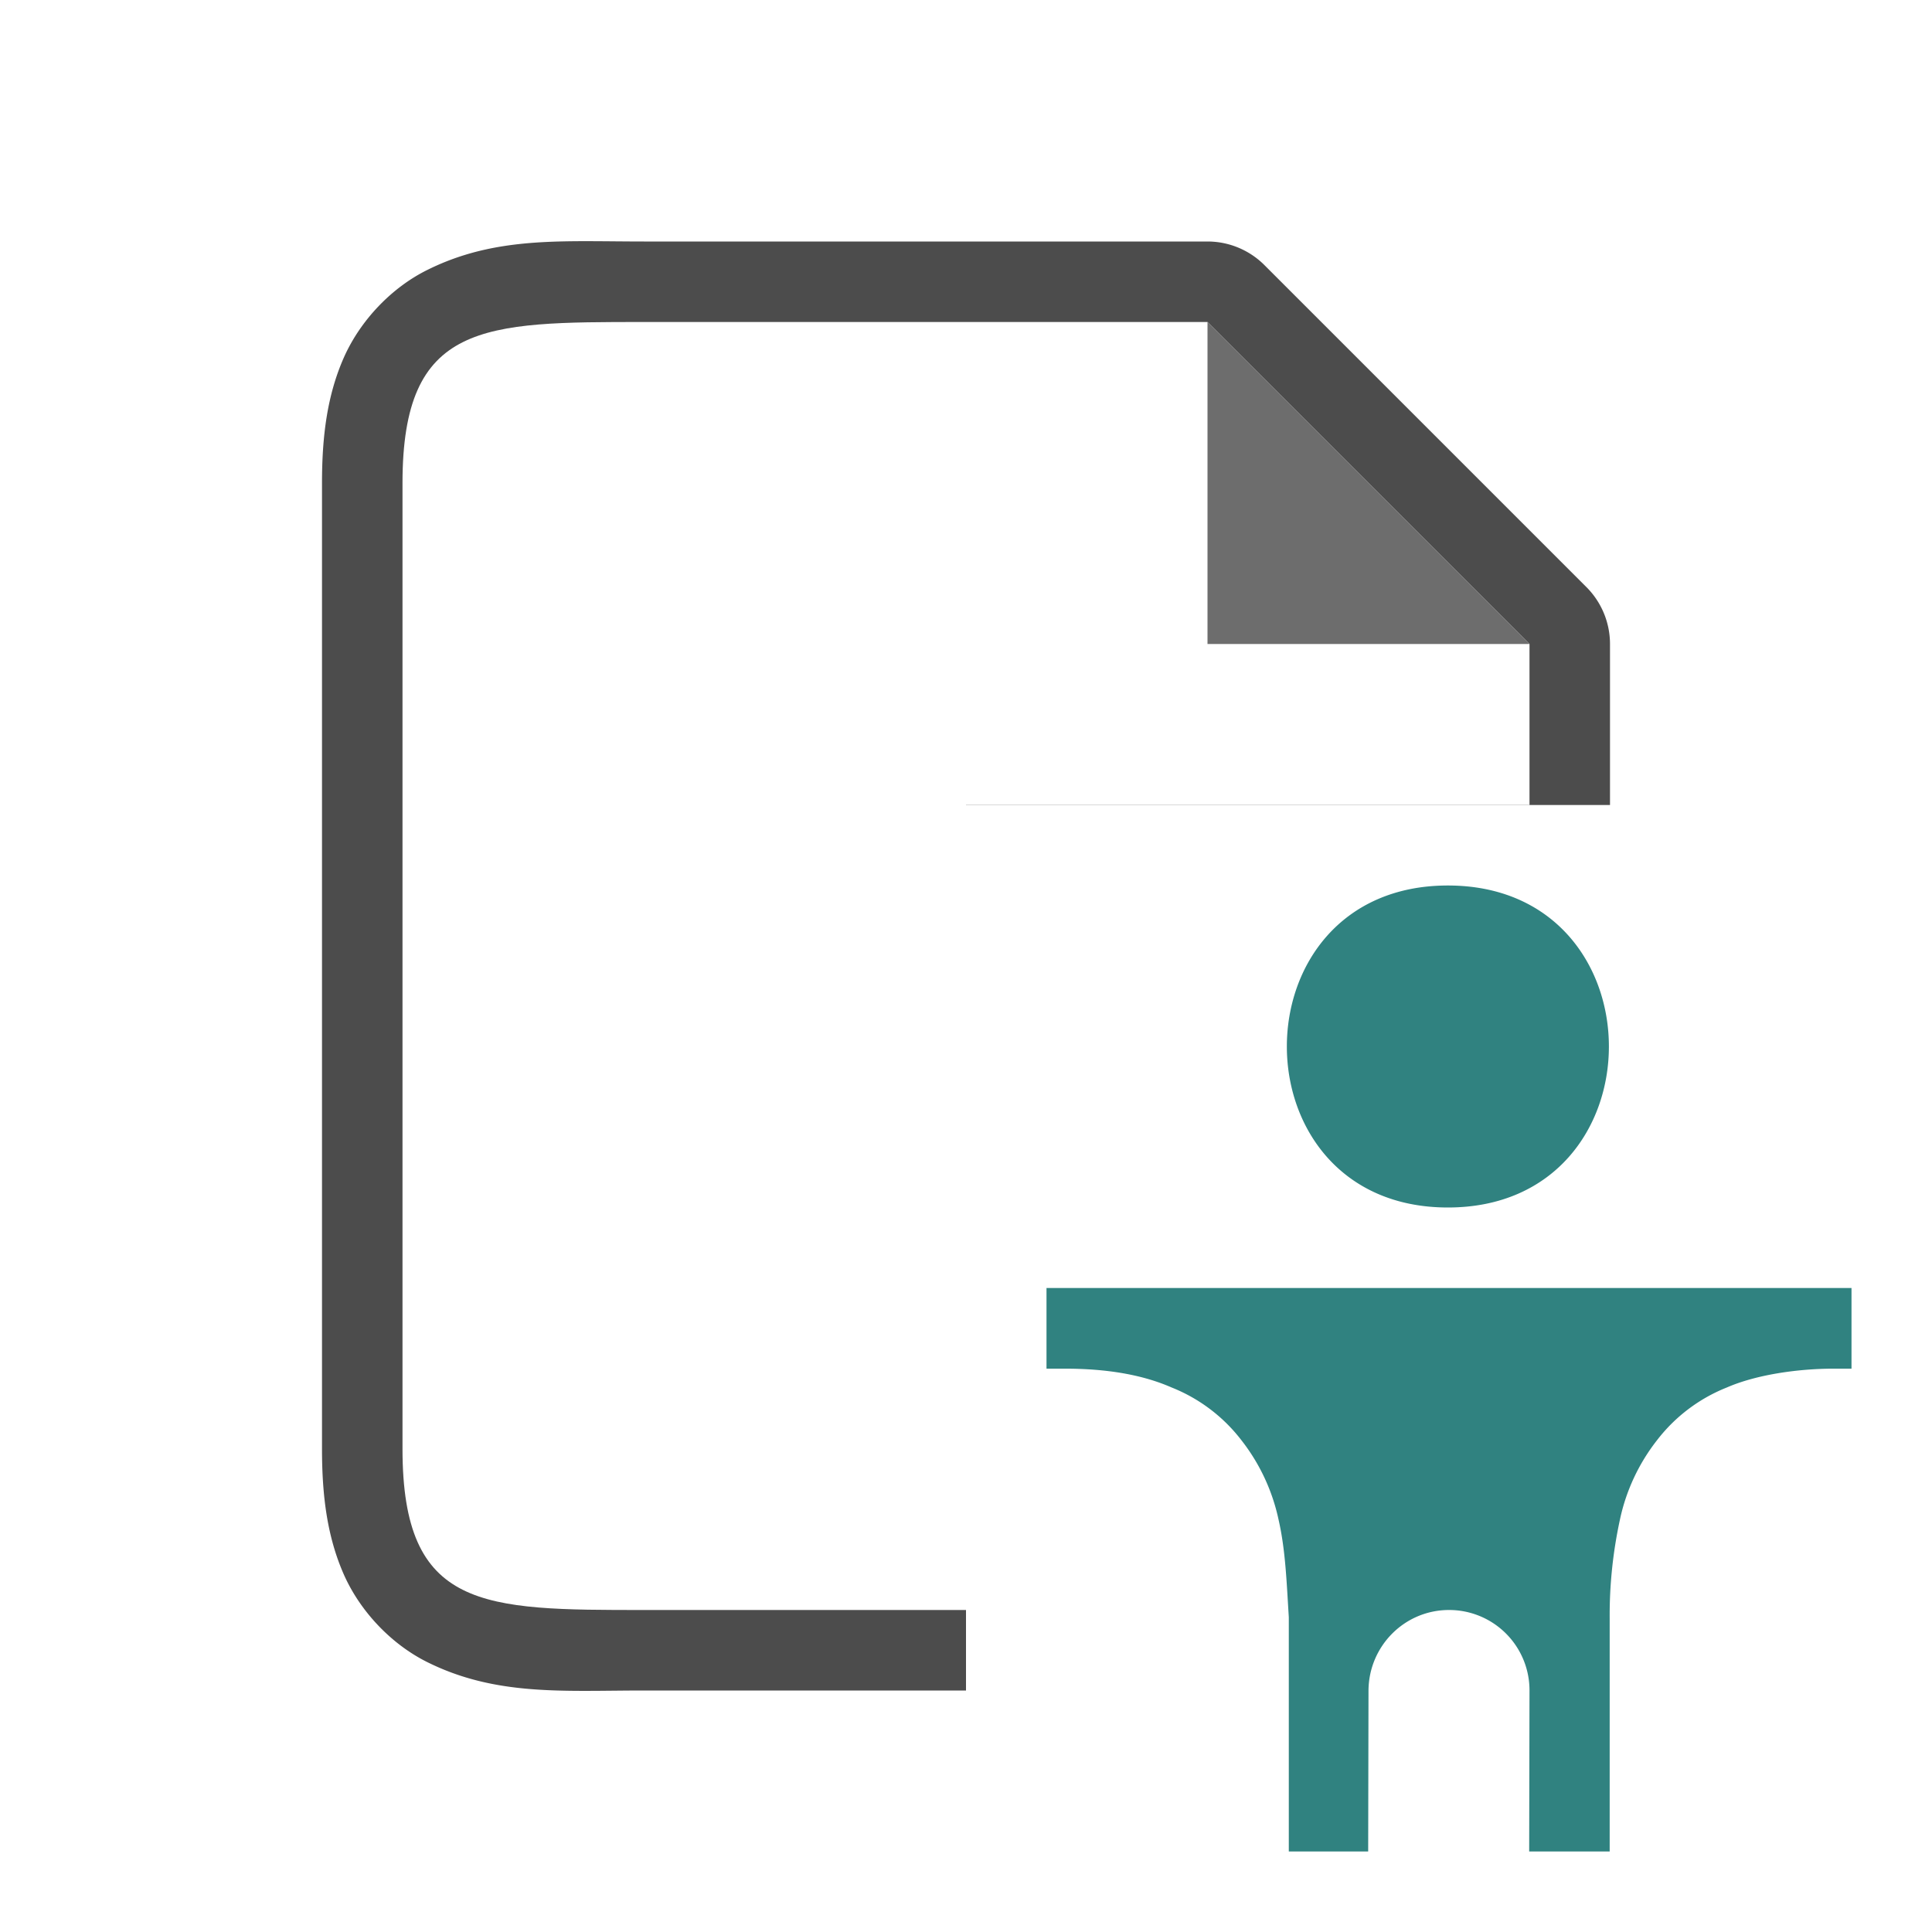 <svg viewBox="0 0 24 24" xmlns="http://www.w3.org/2000/svg"><path style="opacity:1;fill:#fff;fill-rule:evenodd;stroke:none;stroke-width:2;stroke-linecap:round;stroke-linejoin:round;stroke-opacity:.577" d="M-14-7h46v38h-46z"/><path style="color:#000;opacity:.7;fill:#000;stroke-width:2;stroke-linejoin:round;-inkscape-stroke:none" d="M7.277 2.996c-.698 0-1.33.038-1.974.36-.43.214-.82.612-1.03 1.082C4.065 4.907 4 5.417 4 6v12c0 .583.065 1.093.273 1.563.21.47.6.867 1.03 1.082C6.16 21.073 7 21 8 21h4V10h8V8a1 1 0 0 0-.293-.707l-1-1-2-2-1-1A1 1 0 0 0 15 3H8c-.25 0-.49-.004-.723-.004z"/><path style="fill:#fff" d="M8 4C6 4 5 4 5 6v12c0 2 1 2 3 2h4V10h7V8l-1-1-2-2-1-1z"/><path d="M15 8V4l4 4z" style="fill:#6d6d6d;fill-opacity:1"/><path d="M17.986 11c2.667 0 2.667 4 0 4s-2.667-4 0-4zM13 16h10v1.002h-.221c-.447 0-.964.075-1.328.234a2.047 2.047 0 0 0-.867.655c-.227.29-.385.628-.461.988-.087.402-.13.813-.127 1.225V23h-1L19 21a.998.998 0 0 0-1-1c-.552 0-.996.448-1 1l-.004 2h-.986v-2.91c-.027-.427-.04-.83-.127-1.211a2.42 2.42 0 0 0-.461-.987 2.046 2.046 0 0 0-.867-.656c-.365-.16-.807-.234-1.328-.234H13z" style="line-height:normal;font-variant-ligatures:normal;font-variant-position:normal;font-variant-caps:normal;font-variant-numeric:normal;font-variant-alternates:normal;font-feature-settings:normal;text-indent:0;text-align:start;text-decoration-line:none;text-decoration-style:solid;text-decoration-color:#000;text-transform:none;text-orientation:mixed;shape-padding:0;isolation:auto;mix-blend-mode:normal;fill:#308280" color="#000" font-weight="400" font-family="sans-serif" overflow="visible" fill="gray"/></svg>